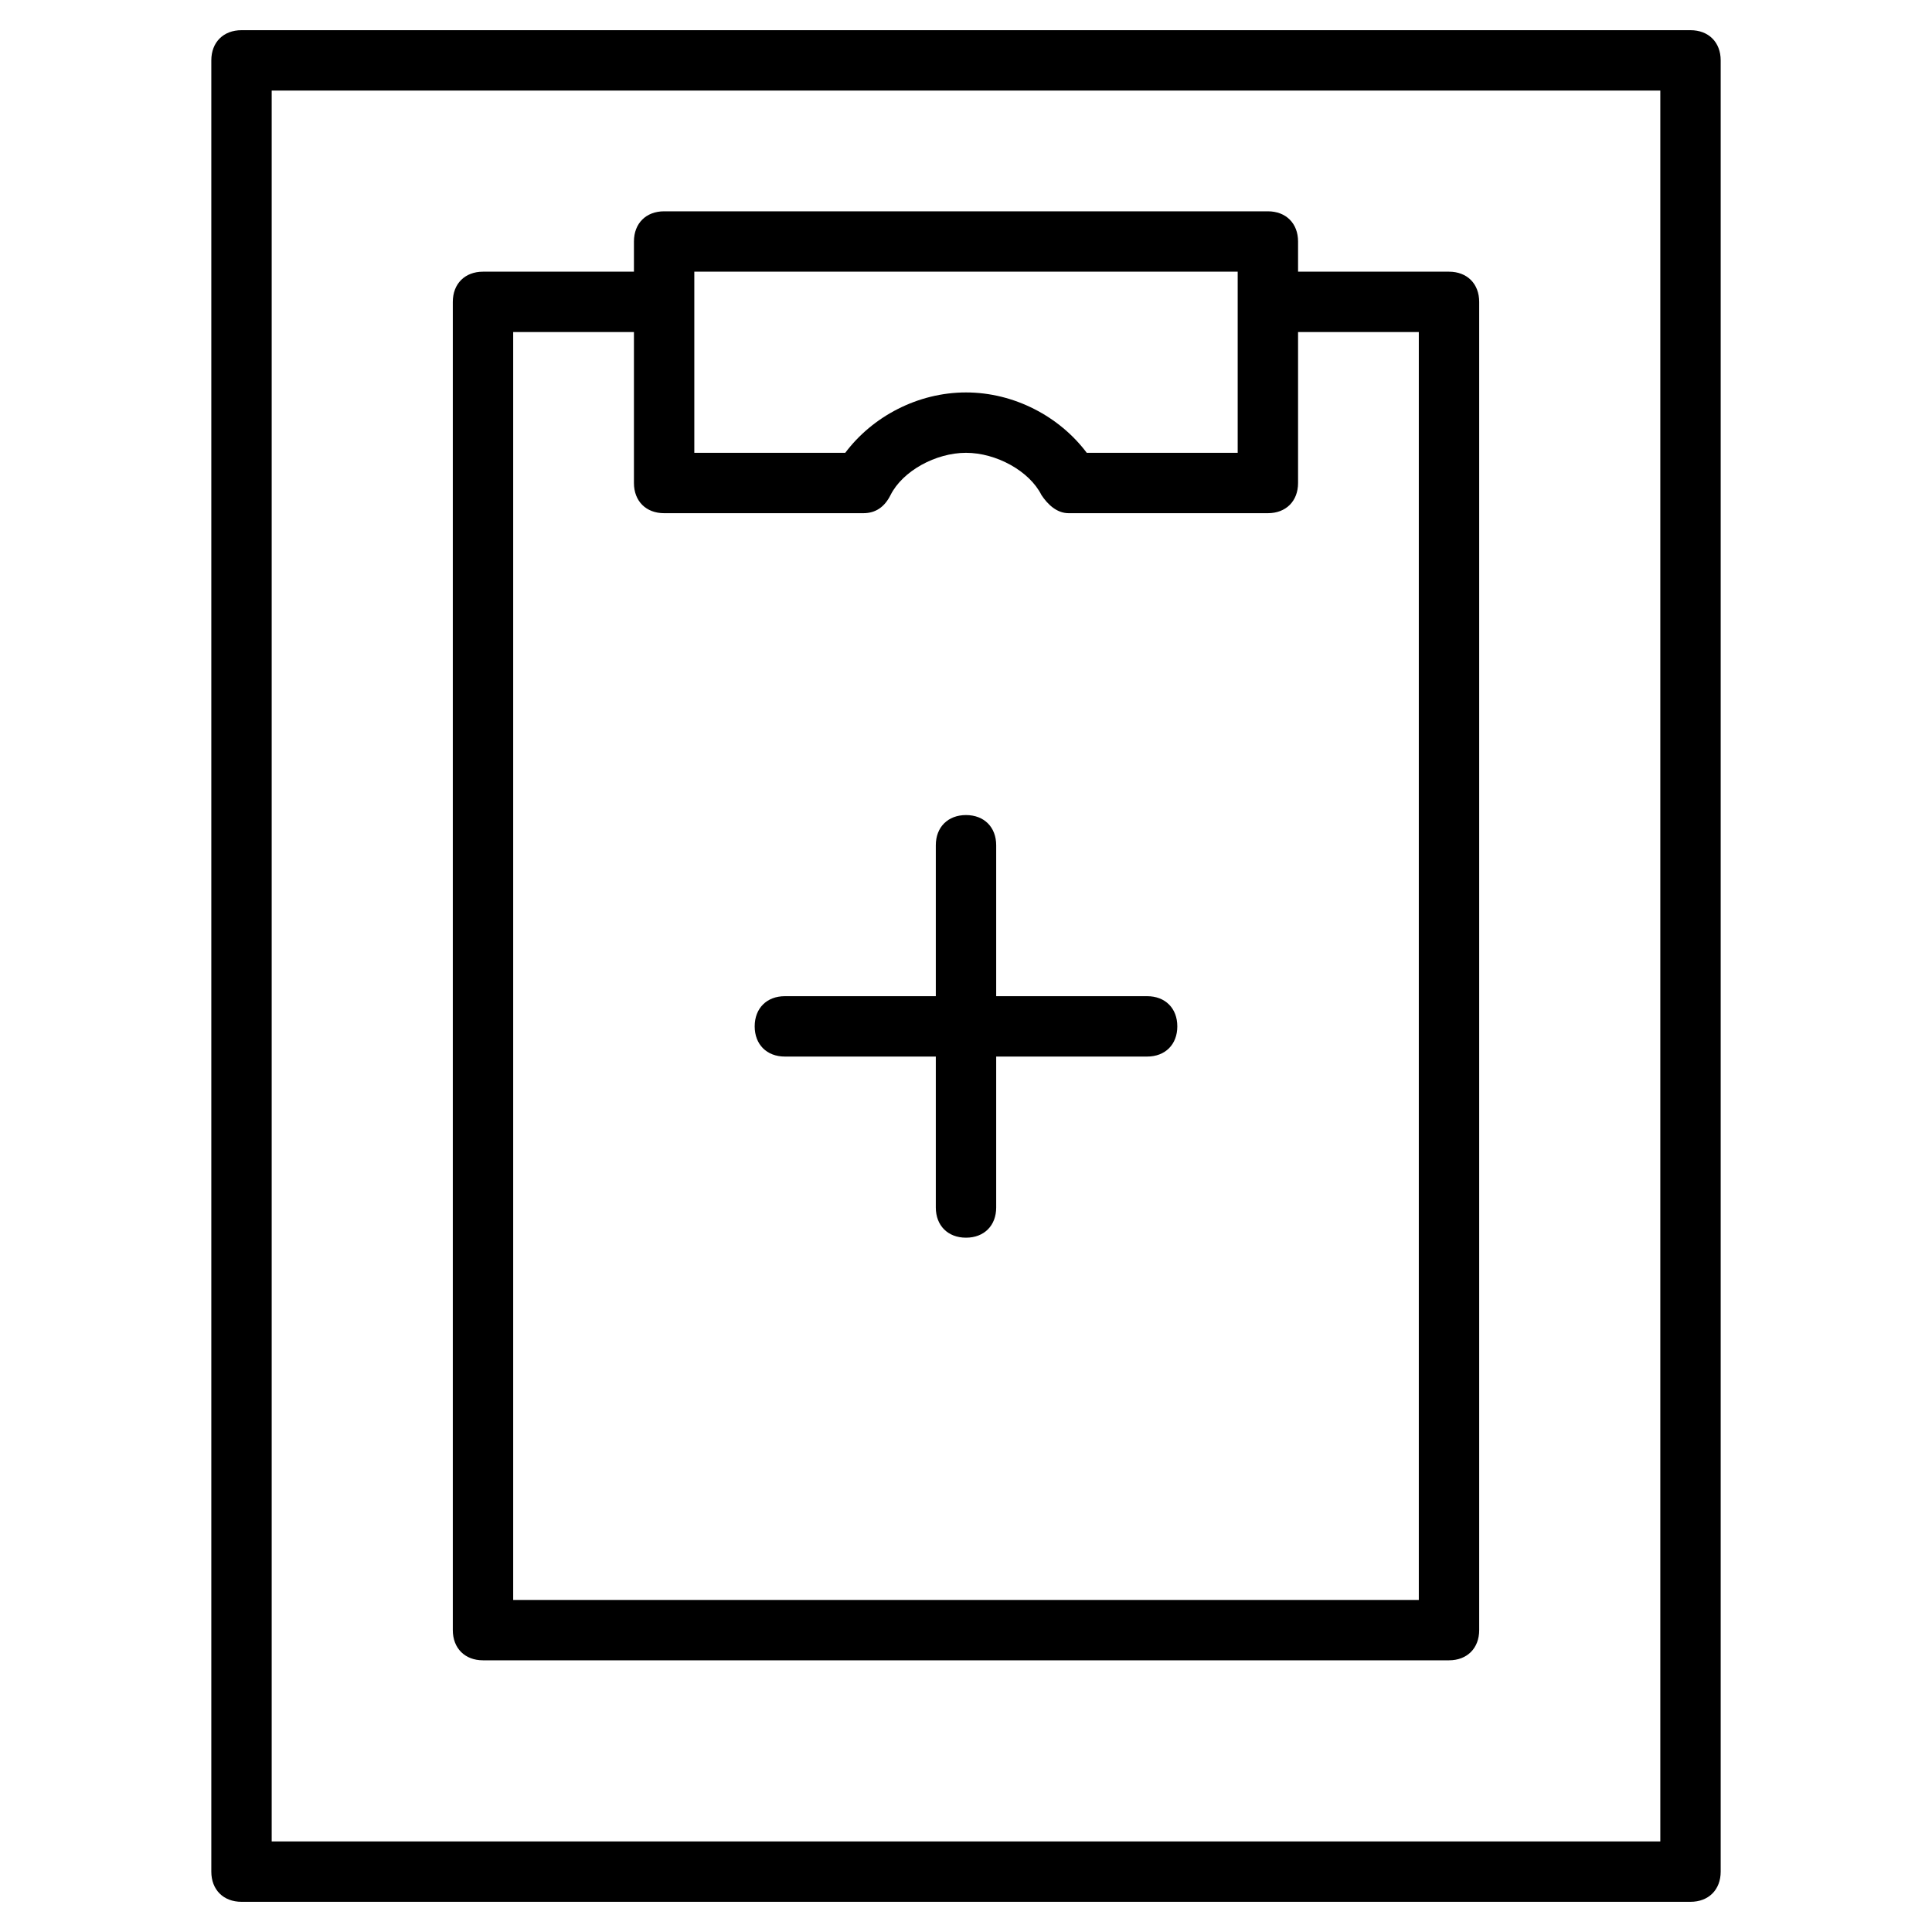 <?xml version="1.0" encoding="utf-8"?>
<!-- Generator: Adobe Illustrator 19.1.0, SVG Export Plug-In . SVG Version: 6.00 Build 0)  -->
<!DOCTYPE svg PUBLIC "-//W3C//DTD SVG 1.1//EN" "http://www.w3.org/Graphics/SVG/1.1/DTD/svg11.dtd">
<svg version="1.1" id="Layer_1" xmlns="http://www.w3.org/2000/svg" xmlns:xlink="http://www.w3.org/1999/xlink" x="0px" y="0px"
	 width="64px" height="64px" viewBox="0 0 64 64" enable-background="new 0 0 64 64" xml:space="preserve">
<path d="M38,33h-5v-5c0-0.6-0.4-1-1-1s-1,0.4-1,1v5h-5c-0.6,0-1,0.4-1,1s0.4,1,1,1h5v5c0,0.6,0.4,1,1,1s1-0.4,1-1v-5h5
	c0.6,0,1-0.4,1-1S38.6,33,38,33z"/>
<path d="M7,2v60c0,0.6,0.4,1,1,1h48c0.6,0,1-0.4,1-1V2c0-0.6-0.4-1-1-1H8C7.4,1,7,1.4,7,2z M9,3h46v58H9V3z"/>
<path d="M48,9h-5V8c0-0.6-0.4-1-1-1H22c-0.6,0-1,0.4-1,1v1h-5c-0.6,0-1,0.4-1,1v44c0,0.6,0.4,1,1,1h32c0.6,0,1-0.4,1-1V10
	C49,9.4,48.6,9,48,9z M23,9h18v6h-5c-0.9-1.2-2.4-2-4-2s-3.1,0.8-4,2h-5V9z M47,53H17V11h4v5c0,0.6,0.4,1,1,1h6.6
	c0.4,0,0.7-0.2,0.9-0.6C29.9,15.6,31,15,32,15s2.1,0.6,2.5,1.4c0.2,0.3,0.5,0.6,0.9,0.6H42c0.6,0,1-0.4,1-1v-5h4V53z"/>
</svg>
